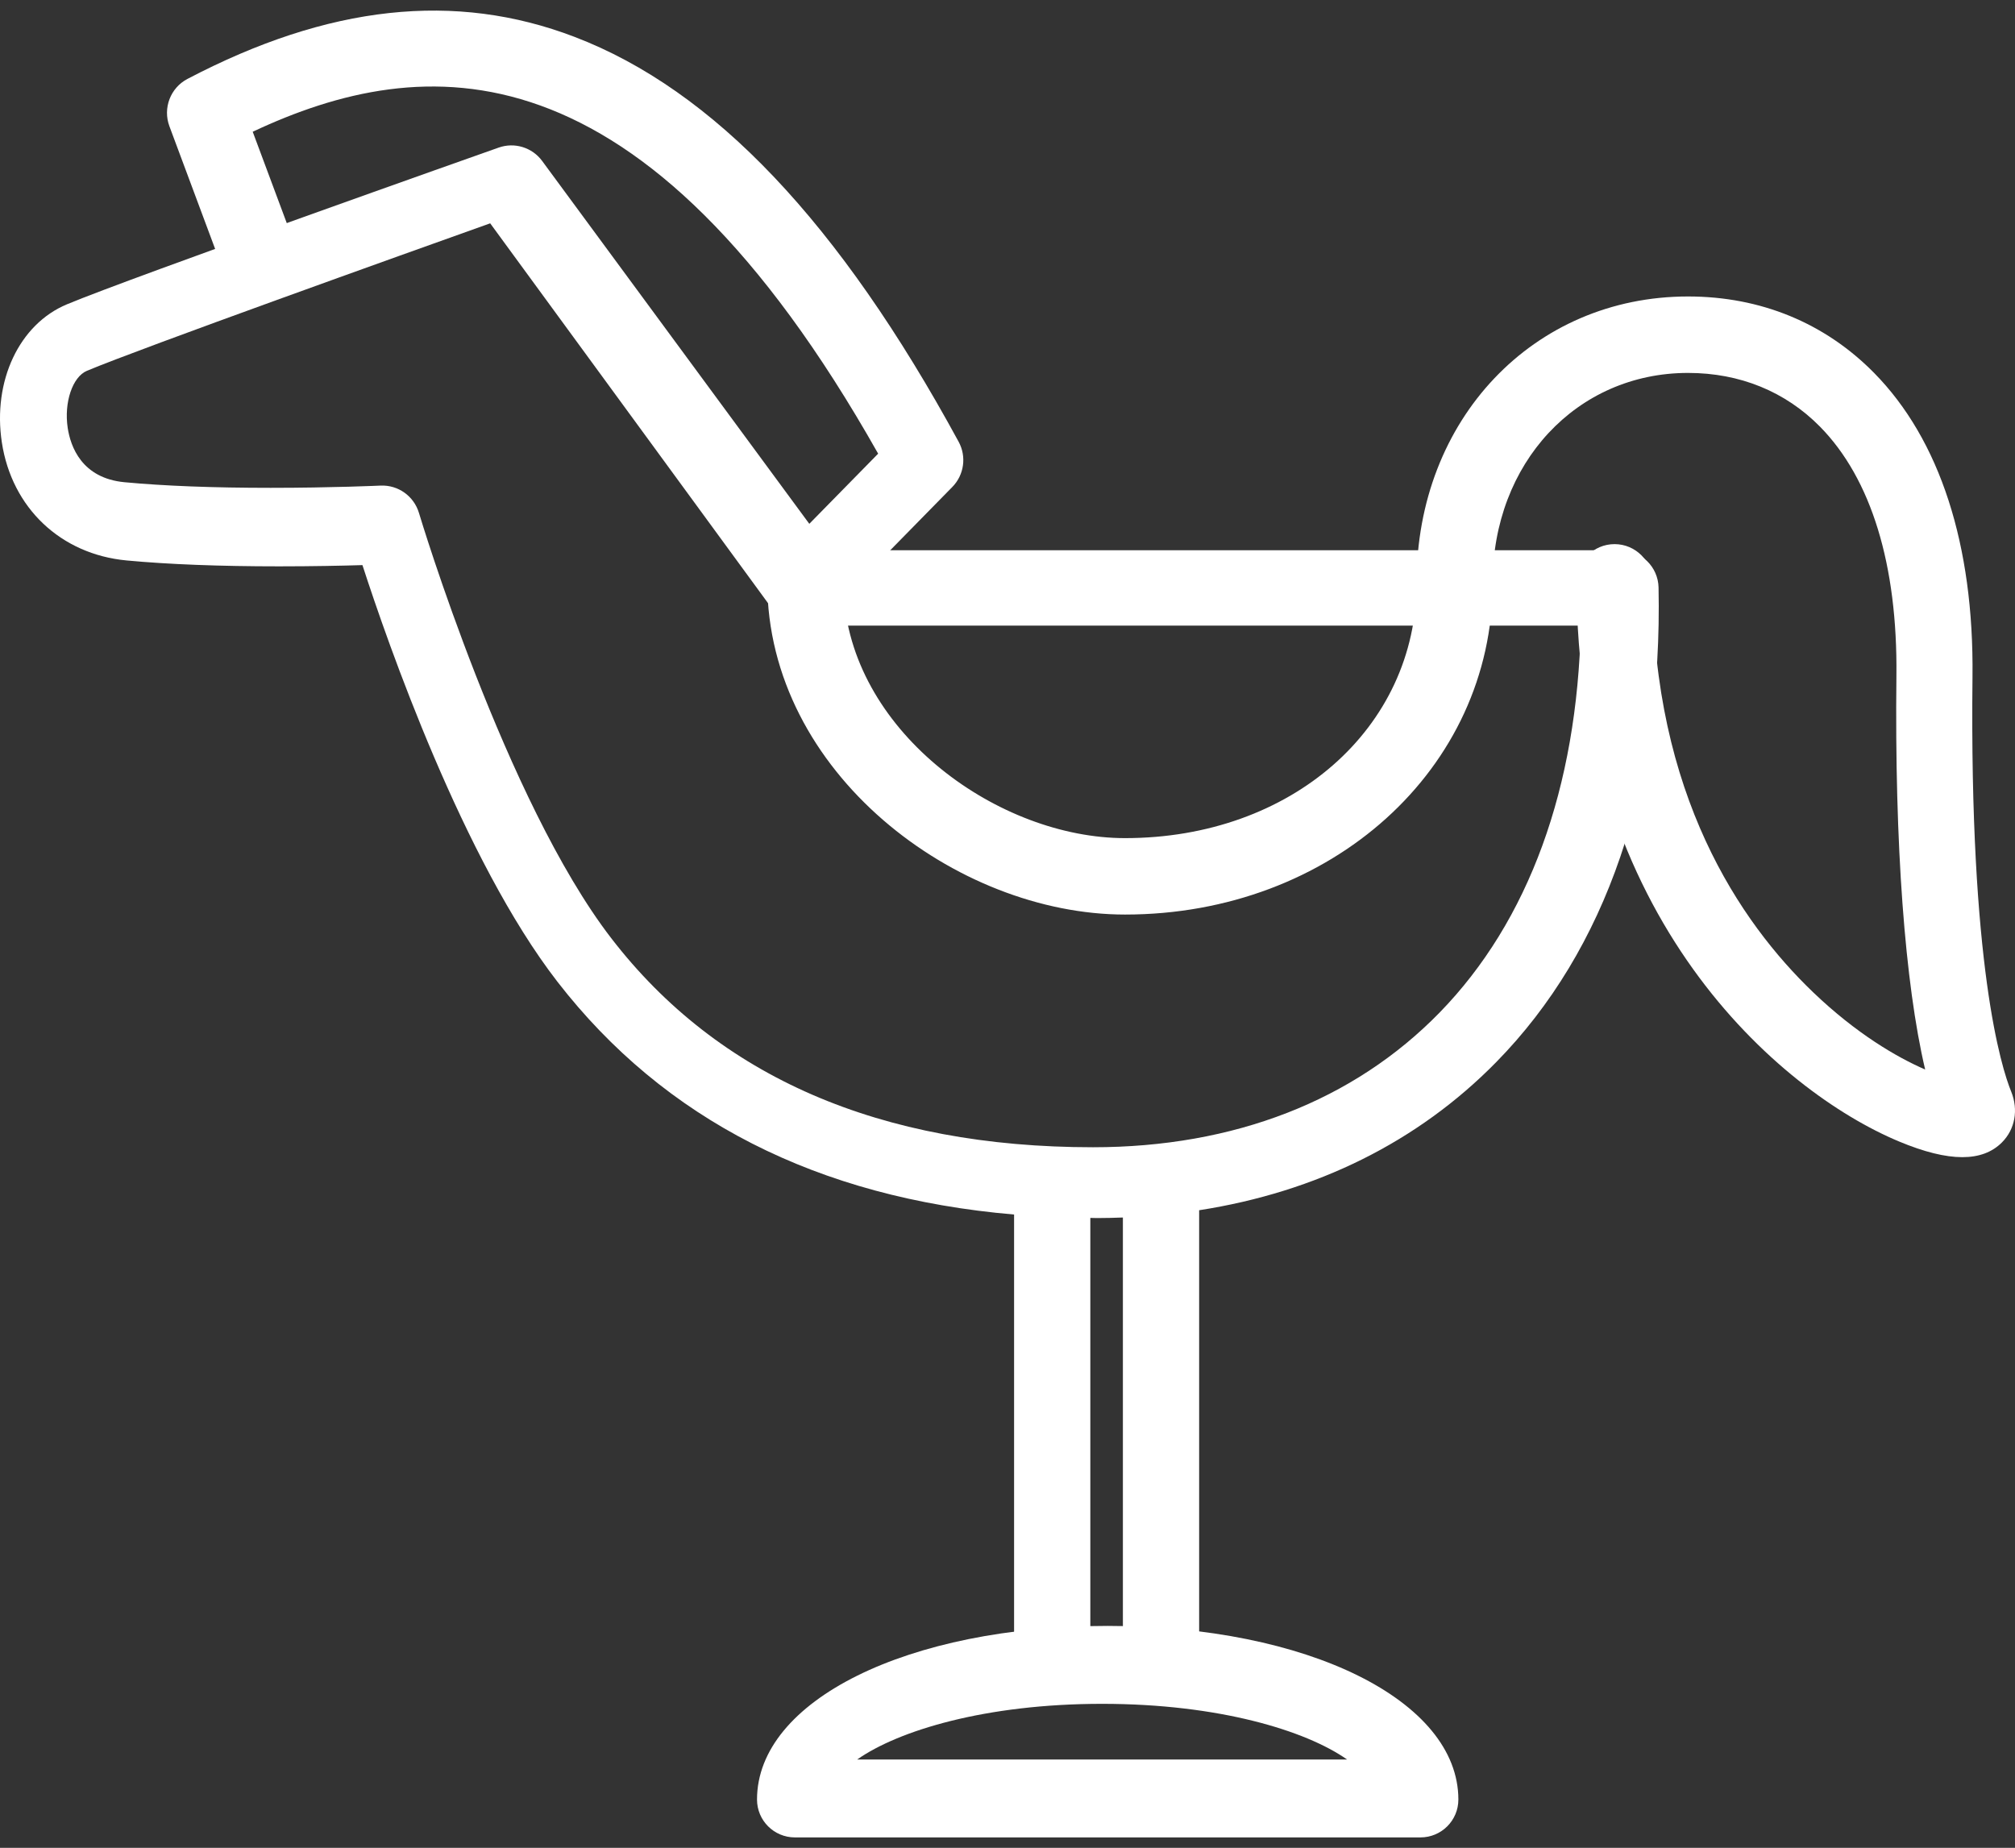 <svg width="181" height="166" viewBox="0 0 181 166" fill="none" xmlns="http://www.w3.org/2000/svg">
<rect x="0" y="0" width="181" height="166" fill="#333333" stroke="none"/>
<path fill-rule="evenodd" clip-rule="evenodd" d="M7.808 33.311C12.668 31.273 36.35 22.802 44.032 20.062L69.433 54.79C70.082 55.677 71.112 56.2 72.207 56.2H142C141.682 70.775 137.325 82.746 129.309 90.968C121.593 98.88 110.83 103.062 98.185 103.062C79.059 103.062 64.496 96.742 54.9 84.275C45.406 71.942 37.712 46.344 37.636 46.087C37.182 44.565 35.763 43.551 34.178 43.623C34.134 43.625 29.792 43.824 24.311 43.824C19.158 43.824 14.742 43.654 11.185 43.32C7.334 42.957 6.335 40.107 6.082 38.441C5.737 36.156 6.511 33.854 7.808 33.311ZM0.166 39.746C1.063 45.633 5.463 49.794 11.374 50.348C15.124 50.699 19.731 50.877 25.07 50.877C28.083 50.877 30.726 50.821 32.557 50.766C34.818 57.744 41.611 77.271 50.078 88.201C59.674 100.587 73.45 107.596 91.091 109.106V149.642C91.091 151.53 92.623 153.062 94.515 153.062C96.406 153.062 97.94 151.53 97.94 149.642V109.409C98.145 109.411 98.343 109.423 98.55 109.423C99.328 109.423 100.098 109.401 100.865 109.374V149.642C100.865 151.53 102.399 153.062 104.29 153.062C106.181 153.062 107.715 151.53 107.715 149.642V108.72C118.26 107.085 127.373 102.576 134.4 95.415C144.302 85.327 149.344 70.583 148.982 52.78C148.944 50.919 147.422 49.43 145.557 49.43H74.444L48.698 14.457C47.804 13.243 46.219 12.755 44.796 13.258C43.458 13.731 11.95 24.864 6.016 27.336C1.731 29.121 -0.674 34.224 0.166 39.746Z" fill="white"/>
<path fill-rule="evenodd" clip-rule="evenodd" d="M99 153.062C88.5 153.062 80.684 155.472 77 158.062H121C117.316 155.472 109.501 153.062 99 153.062ZM68 161.661C68 152.768 81.541 146.062 99.5 146.062C117.458 146.062 131 152.768 131 161.661C131 163.538 129.476 165.062 127.597 165.062H71.402C69.523 165.062 68 163.538 68 161.661Z" fill="white"/>
<path fill-rule="evenodd" clip-rule="evenodd" d="M16.836 7.091C29.507 0.446 40.883 -0.79 51.611 3.313C64.113 8.092 75.398 19.99 86.112 39.686C86.835 41.016 86.605 42.665 85.546 43.744L75.811 53.668C76.715 65.947 89.769 75.292 101.057 75.292C115.986 75.292 127.246 65.429 127.246 52.35C127.246 37.689 137.73 26.633 151.631 26.633C158.142 26.633 163.922 29.008 168.344 33.501C174.257 39.509 177.314 48.942 177.182 60.78C176.894 86.748 179.769 95.878 180.656 98.059C181.324 99.699 181.005 101.452 179.822 102.633C178.942 103.513 177.765 103.952 176.266 103.952C174.718 103.952 172.828 103.482 170.576 102.541C159.825 98.052 141.626 82.422 141.613 52.316C141.612 50.419 143.142 48.881 145.029 48.881C145.029 48.881 145.029 48.881 145.03 48.881C146.917 48.881 148.447 50.417 148.448 52.314C148.456 71.347 156.301 82.853 162.88 89.152C166.748 92.856 170.392 94.98 172.93 96.08C171.107 88.335 170.18 75.875 170.348 60.704C170.458 50.741 168.085 43.003 163.484 38.329C160.374 35.17 156.276 33.501 151.631 33.501C141.625 33.501 134.081 41.604 134.081 52.35C134.081 69.066 119.574 82.158 101.057 82.158C85.897 82.158 68.946 69.413 68.922 52.349C68.922 52.344 68.922 52.339 68.922 52.334C68.922 52.327 68.921 52.321 68.921 52.314C68.921 52.249 68.938 52.188 68.941 52.125C68.949 51.967 68.958 51.81 68.988 51.654C69.007 51.55 69.045 51.452 69.074 51.352C69.108 51.238 69.135 51.124 69.179 51.012C69.224 50.904 69.284 50.805 69.34 50.702C69.389 50.608 69.432 50.511 69.491 50.42C69.576 50.294 69.677 50.179 69.776 50.065C69.821 50.012 69.856 49.954 69.904 49.903L78.881 40.755C57.628 3.098 37.973 4.66 22.7 11.835L26.691 22.542C27.353 24.319 26.456 26.297 24.689 26.962C22.922 27.626 20.952 26.727 20.289 24.95L15.217 11.34C14.613 9.716 15.307 7.893 16.836 7.091Z" fill="white"/>
</svg>
